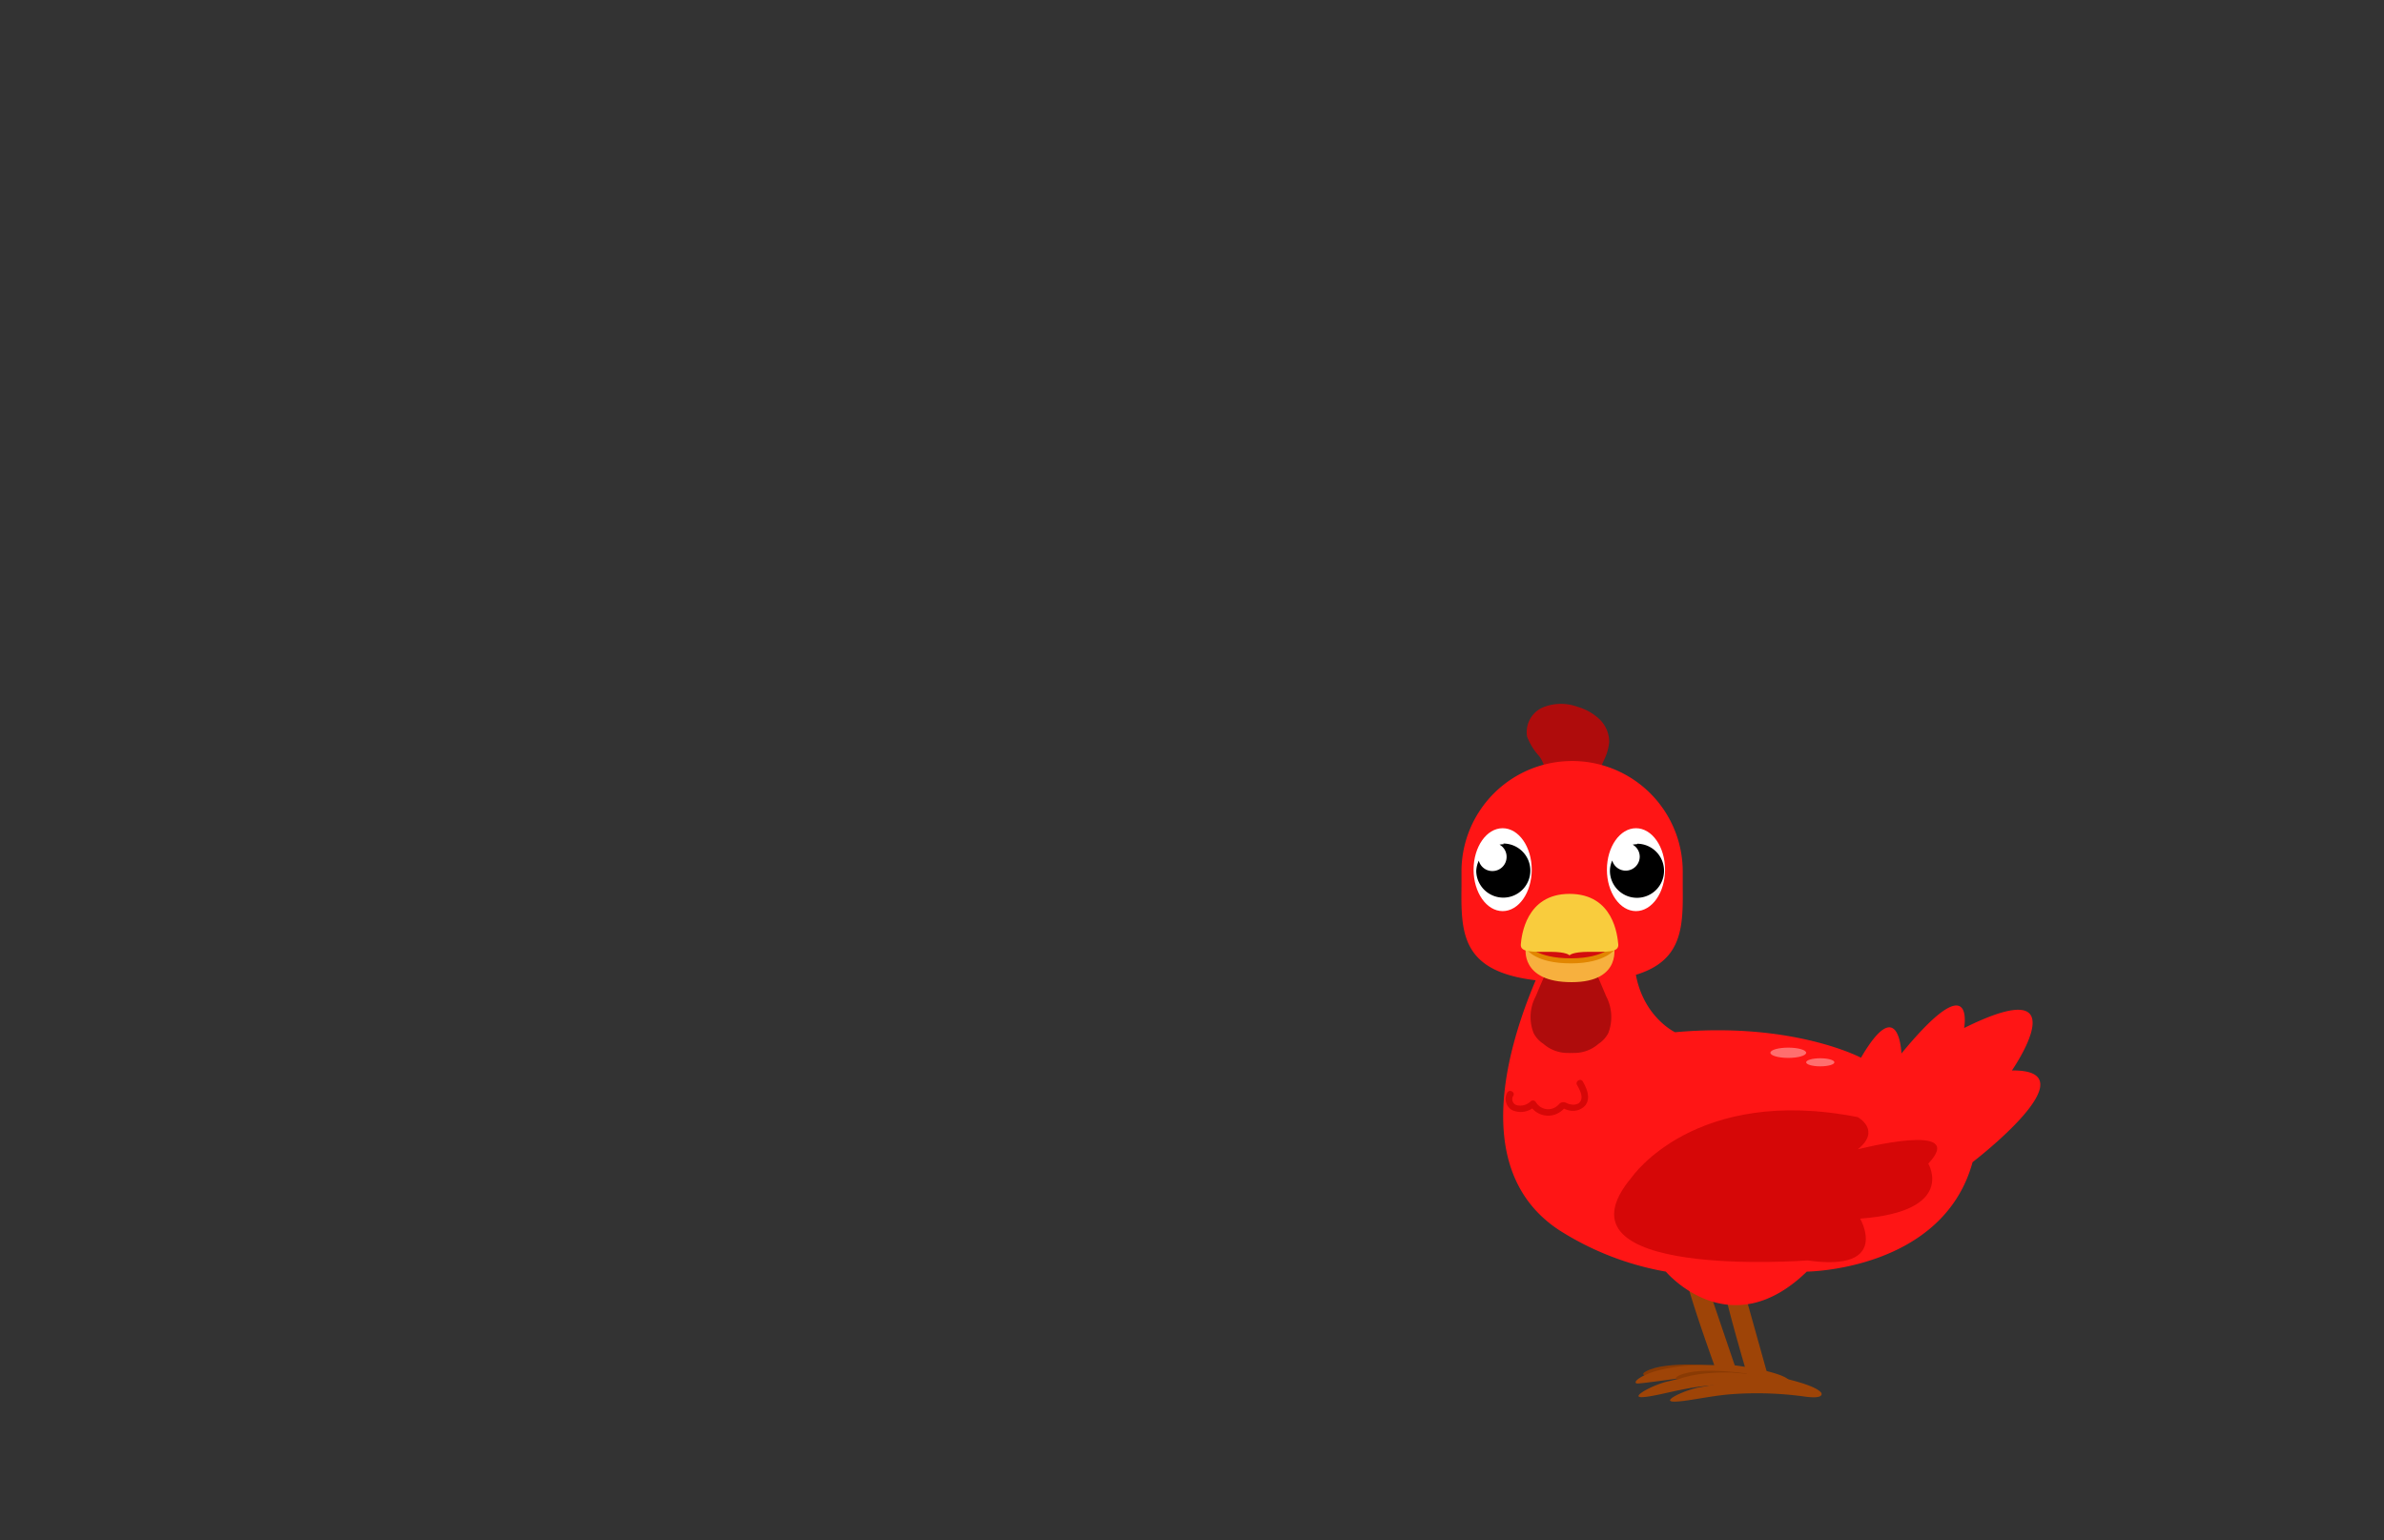 <svg xmlns="http://www.w3.org/2000/svg" viewBox="0 0 260 168"><rect x="0" y="0" width="260" height="168" fill="#333333" stroke="none"/><defs><style>.cls-1{fill:#893a04;}.cls-2{fill:#9e4407;}.cls-3{fill:#ff1515;}.cls-4{fill:#d60707;}.cls-5{fill:#ff6e6e;}.cls-6{fill:#af0c0c;}.cls-7{fill:#fff;}.cls-8{fill:#f7b03e;}.cls-9{fill:#e28600;}.cls-10{fill:#d30d0d;}.cls-11{fill:#f9cc3d;}</style></defs><g id="Layer_1" data-name="Layer 1"><path class="cls-1" d="M187.61,149s-5.84-.66-8.09.56,8.31.45,8.31.45Z"/><path class="cls-2" d="M186.05,139.67l3.14,9.24s5,.62,5.93,1.62c0,0,.56.74-1.89.51a38,38,0,0,0-7.76.18c-2.46.29-5.25,1.17-6.46,1.16s1.37-1.41,3-1.74l1.5-.37s-3.65.52-4.81.62.78-1.86,6.62-2l1.64,0s-2.4-6.61-3.07-9.41S184.47,136.38,186.05,139.67Z"/><path class="cls-1" d="M191.2,149.91s-5.79-1-8.1.12,8.27.89,8.27.89Z"/><path class="cls-2" d="M190.15,140.55l2.63,9.4s5,.89,5.84,1.94c0,0,.52.77-1.92.41a37.84,37.84,0,0,0-7.75-.25c-2.48.17-5.31.89-6.51.81s1.44-1.33,3.07-1.58L187,151s-3.67.32-4.83.36.88-1.82,6.71-1.66l1.64.13s-2-6.73-2.56-9.57S188.75,137.19,190.15,140.55Z"/><path class="cls-3" d="M178.14,95.62c.31,3,.32,5.68.32,5.68-1.51,8.57,4.22,11.28,4.22,11.28,12.87-1.16,20.28,2.78,20.28,2.78,4.18-7.18,4.41-.46,4.41-.46,8.11-9.85,6.84-2.78,6.84-2.78,12.86-6.38,5.21,4.63,5.21,4.63,8.93-.11-4.29,10-4.29,10-3.24,11.82-18.08,11.94-18.08,11.94-8.46,8.22-15.37,0-15.37,0a31.88,31.88,0,0,1-11.63-4.52c-14.14-9.28.68-33.79.68-33.79a22.56,22.56,0,0,1,2.85-4.73s-.38-2.33,1.78-2.59A2.73,2.73,0,0,1,178.14,95.62Z"/><path class="cls-4" d="M178,128.35s6.9-10,24.61-6.51c0,0,2.61,1.43,0,3.51,0,0,12.11-3.12,7.69,1.56,0,0,3.12,5.21-7.43,6,0,0,3.39,5.86-5.73,4.56C197.16,137.46,168.39,139.68,178,128.35Z"/><ellipse class="cls-5" cx="195.03" cy="114.82" rx="1.95" ry="0.56"/><ellipse class="cls-5" cx="198.52" cy="115.86" rx="1.54" ry="0.44"/><path class="cls-4" d="M172,118.35c.29.51.85,1.51.13,2a1.19,1.19,0,0,1-.85.09c-.25,0-.47-.2-.71-.23a.64.64,0,0,0-.56.24,1.7,1.7,0,0,1-.87.5,1.57,1.57,0,0,1-1.64-.75.38.38,0,0,0-.58-.07,1.6,1.6,0,0,1-1.56.39.69.69,0,0,1-.33-1c.26-.39-.38-.76-.64-.37a1.41,1.41,0,0,0,.51,1.92,2.26,2.26,0,0,0,2.54-.45l-.58-.08a2.29,2.29,0,0,0,2.08,1.14,2.24,2.24,0,0,0,1.15-.37,2,2,0,0,0,.47-.4q.09-.09-.09,0l.1,0a1.57,1.57,0,0,0,.3.12,1.84,1.84,0,0,0,2-.44c.65-.82.2-1.85-.25-2.64-.23-.41-.87,0-.63.38Z"/><path class="cls-6" d="M166.54,80.32a2.94,2.94,0,0,1,1.71-3.16,5.24,5.24,0,0,1,3.8-.07,5.8,5.8,0,0,1,2.39,1.35,3.45,3.45,0,0,1,1.06,2.48,5.54,5.54,0,0,1-.58,2l-1,2.26a1.66,1.66,0,0,1-.31.51,1.42,1.42,0,0,1-.57.3c-1.41.44-4.41.61-4.52-1.42a3.25,3.25,0,0,0-.68-2.13A6.47,6.47,0,0,1,166.54,80.32Z"/><path class="cls-3" d="M183.52,95.06A12.06,12.06,0,0,0,171.45,83h0a12.06,12.06,0,0,0-12.06,12.07c0,.57,0,1.12,0,1.67-.07,5.81.08,10.3,11.77,10.38h.59c11.69-.08,11.83-4.57,11.77-10.38C183.52,96.18,183.52,95.63,183.52,95.06Z"/><ellipse class="cls-7" cx="163.88" cy="94.85" rx="3.17" ry="4.52"/><path d="M164,92.07a3.41,3.41,0,0,0-.46.05,1.52,1.52,0,0,1,.77,1.32A1.54,1.54,0,0,1,162.75,95a1.52,1.52,0,0,1-1.47-1.13A2.85,2.85,0,0,0,161,95a2.95,2.95,0,1,0,2.95-3Z"/><ellipse class="cls-7" cx="178.42" cy="94.85" rx="3.17" ry="4.52"/><path class="cls-6" d="M175.18,108.68c-.5-1.17-1-2.44-1.6-3.56-.46-.91-1.5-.55-2.25-.05-.75-.5-1.79-.86-2.25.05-.58,1.12-1.11,2.39-1.6,3.56a4.78,4.78,0,0,0-.22,4,3,3,0,0,0,1.06,1.16,4,4,0,0,0,2.72,1,2.83,2.83,0,0,0,.29,0,2.64,2.64,0,0,0,.28,0,4,4,0,0,0,2.73-1,3.12,3.12,0,0,0,1.06-1.16A4.86,4.86,0,0,0,175.18,108.68Z"/><path d="M178.52,92.07a3.41,3.41,0,0,0-.46.05,1.52,1.52,0,0,1,.77,1.32,1.53,1.53,0,0,1-3,.41,2.85,2.85,0,0,0-.25,1.17,2.95,2.95,0,1,0,3-3Z"/><path class="cls-8" d="M166.4,103.37s-.65,3.75,5,3.75S176,103,176,103Z"/><path class="cls-9" d="M166.52,103.62c.11,0,1,1.45,4.81,1.45s4.85-1.6,4.85-1.6Z"/><path class="cls-10" d="M166.52,103.07c.11,0,1,1.45,4.81,1.45s4.85-1.6,4.85-1.6Z"/><path class="cls-11" d="M171.17,97.49h0c-4.77,0-5.23,4.61-5.31,5.51s1.32.81,3.19.81,2.12.39,2.12.39h0s.26-.39,2.13-.39,3.28.1,3.19-.81S176,97.49,171.17,97.49Z"/></g></svg>